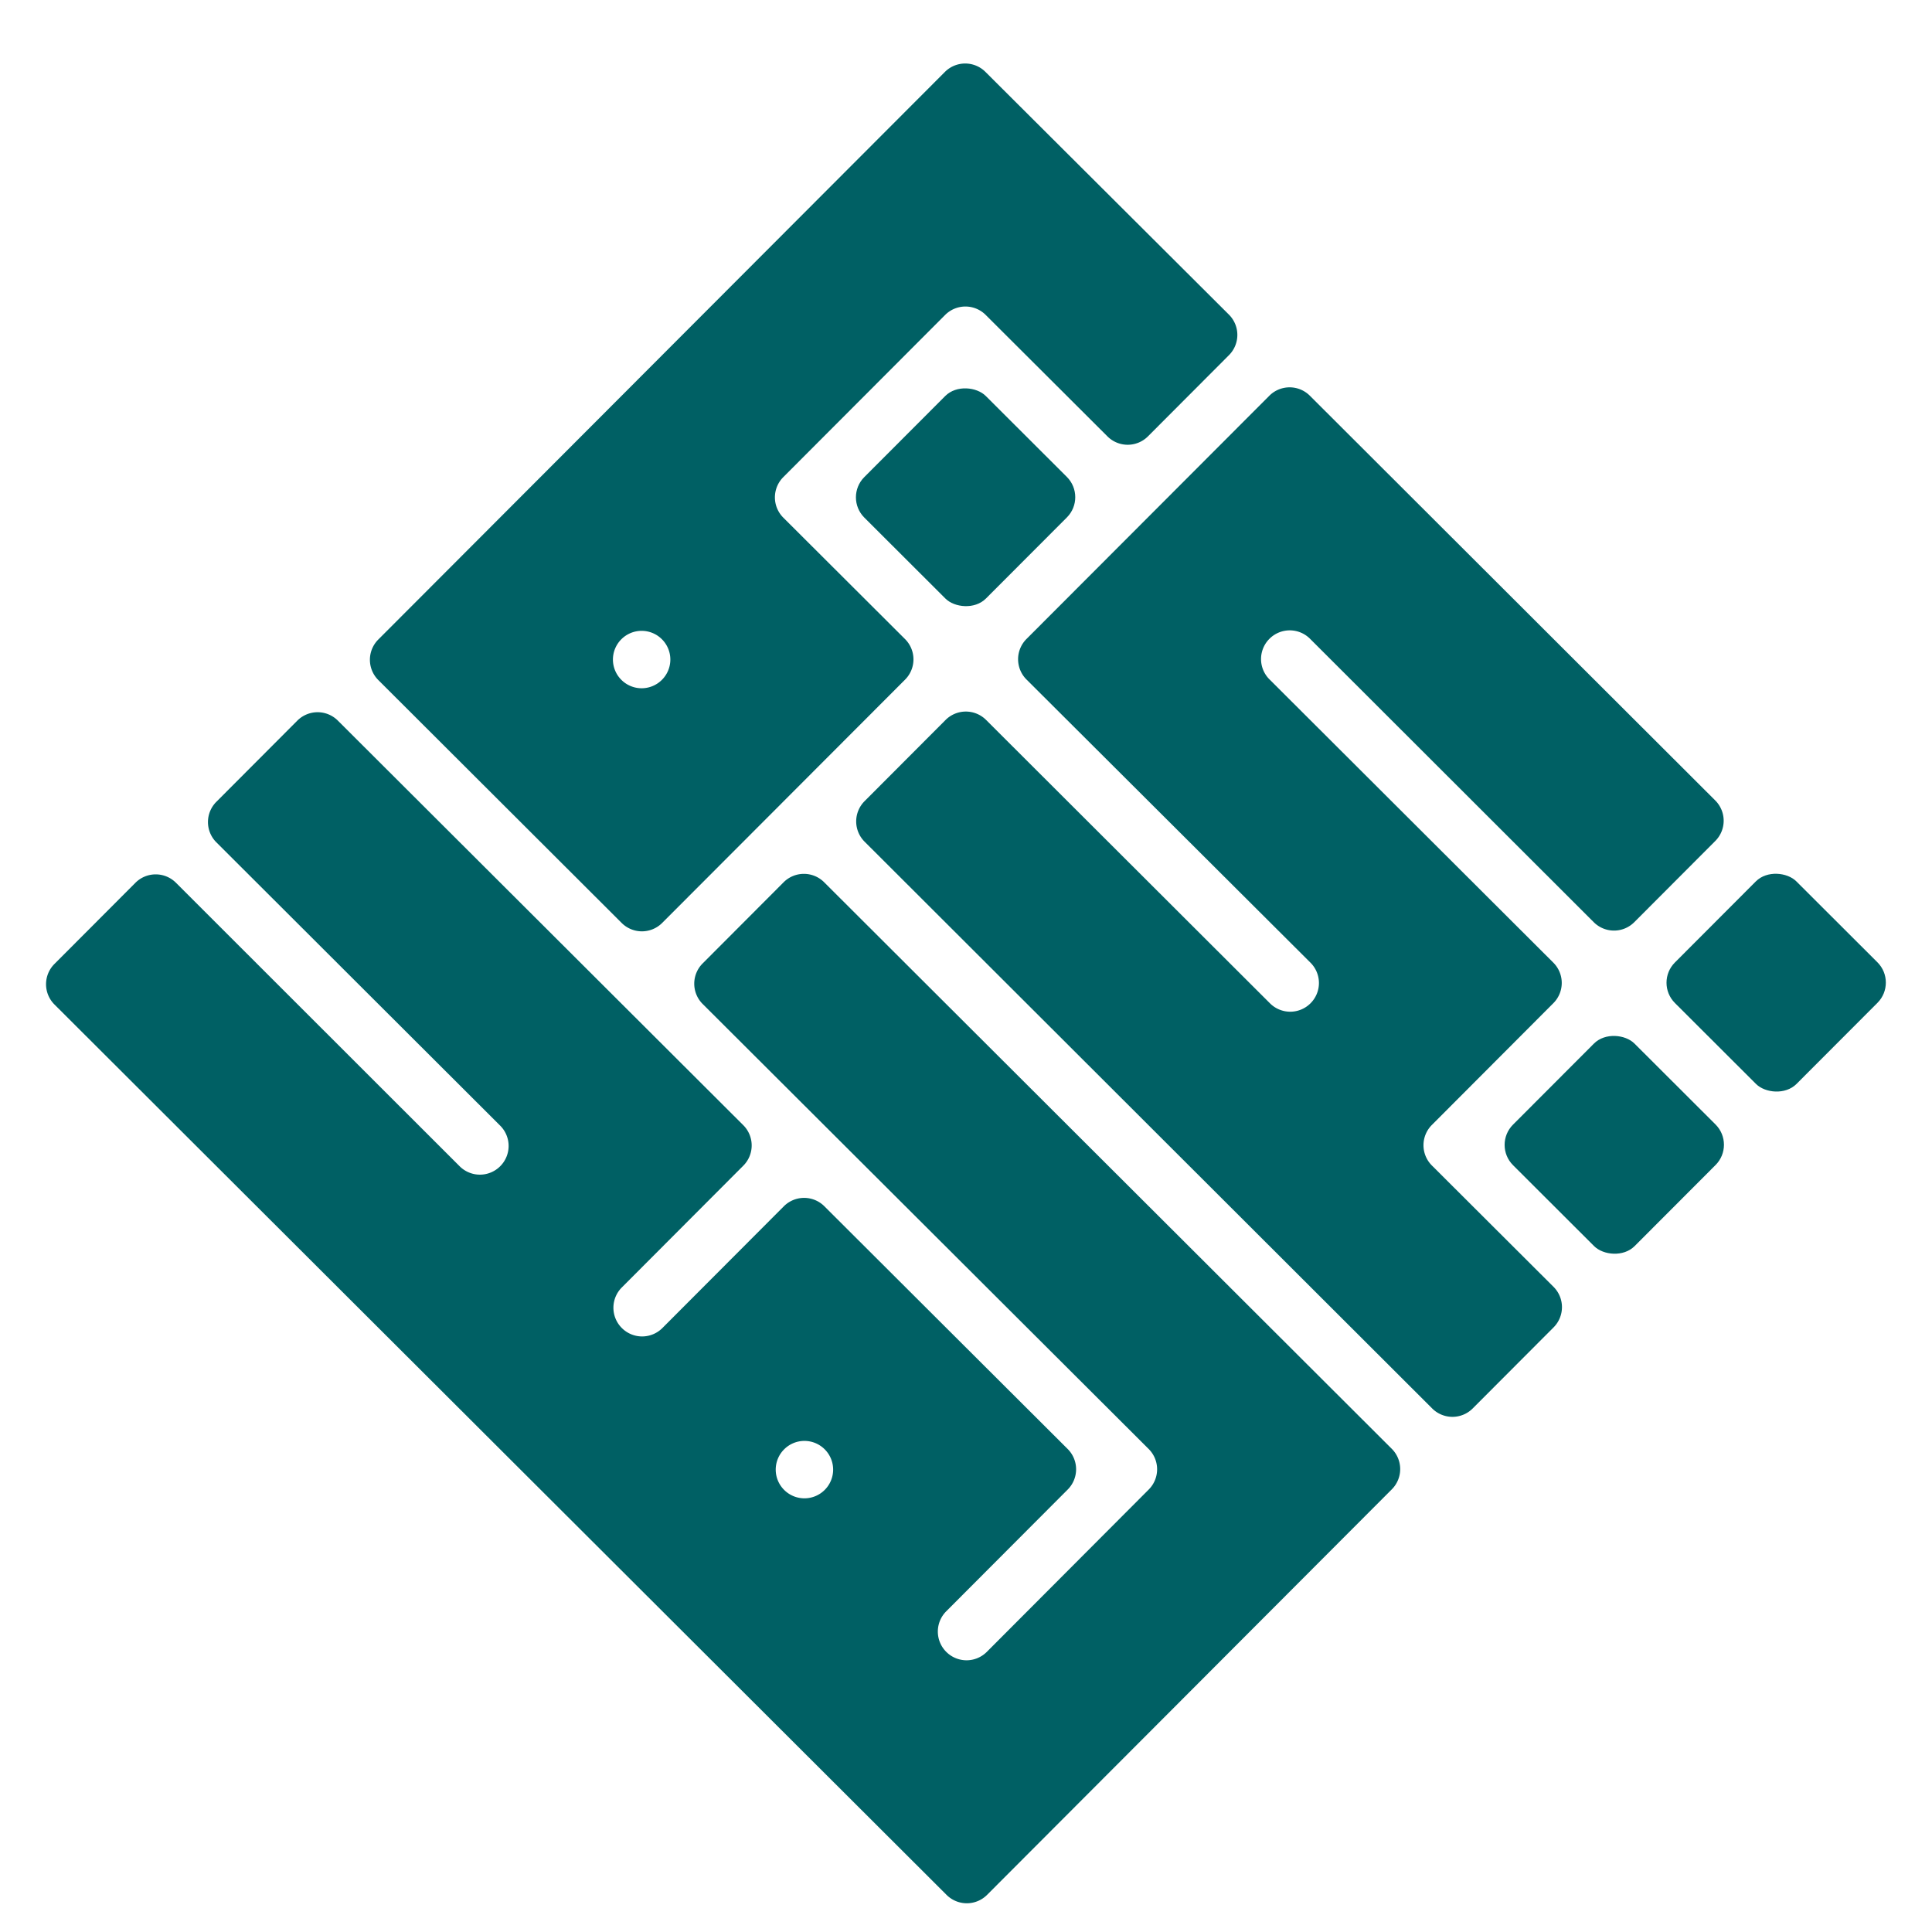
<svg id="Calque_1" data-name="Calque 1" xmlns="http://www.w3.org/2000/svg" viewBox="0 0 1000 1000"><defs><style>.cls-1{fill:#006064;}</style></defs><title>LOGO-76</title><path class="cls-1" d="M804.18,687l-41.9,42a14.83,14.83,0,0,1-21,0L447.52,435.66a14.83,14.83,0,0,1,0-21l41.9-42a14.83,14.83,0,0,1,21,0l146.9,146.64a14.83,14.83,0,0,0,21,0h0a14.83,14.83,0,0,0,0-21L531.32,351.72a14.83,14.83,0,0,1,0-21L657,204.84a14.83,14.83,0,0,1,21,0L887.81,414.31a14.83,14.83,0,0,1,0,21l-41.9,42a14.83,14.83,0,0,1-21,0L678.07,330.63a14.83,14.83,0,0,0-21,0h0a14.83,14.83,0,0,0,0,21L804,498.26a14.83,14.83,0,0,1,0,21l-62.85,63a14.83,14.83,0,0,0,0,21l63,62.85A14.83,14.83,0,0,1,804.18,687Z"/><rect class="cls-1" x="791.07" y="548.1" width="88.96" height="88.96" rx="14.83" ry="14.83" transform="translate(-174.14 765.25) rotate(-45.05)"/><rect class="cls-1" x="874.87" y="464.16" width="88.96" height="88.96" rx="14.83" ry="14.83" transform="translate(-90.14 799.92) rotate(-45.05)"/><rect class="cls-1" x="455.31" y="212.91" width="88.96" height="88.96" rx="14.83" ry="14.83" transform="translate(-35.47 429.25) rotate(-45.05)"/><path class="cls-1" d="M510.19,163l63,62.85a14.83,14.83,0,0,0,21,0l41.9-42a14.83,14.83,0,0,0,0-21L510.08,37.23a14.83,14.83,0,0,0-21,0L195.82,331a14.83,14.83,0,0,0,0,21L321.75,477.7a14.83,14.83,0,0,0,21,0l125.7-125.91a14.83,14.83,0,0,0,0-21l-63-62.85a14.83,14.83,0,0,1,0-21L489.22,163A14.83,14.83,0,0,1,510.19,163ZM342.61,351.88h0a14.83,14.83,0,0,1-21,0h0a14.83,14.83,0,0,1,0-21h0a14.83,14.83,0,0,1,21,0h0A14.83,14.83,0,0,1,342.61,351.88Z"/><path class="cls-1" d="M405.6,456.66l-41.9,42a14.83,14.83,0,0,0,0,21L594.56,750a14.83,14.83,0,0,1,0,21L510.78,855a14.83,14.83,0,0,1-21,0h0a14.83,14.83,0,0,1,0-21l62.85-63a14.83,14.83,0,0,0,0-21L426.71,624.38a14.83,14.83,0,0,0-21,0l-62.85,63a14.83,14.83,0,0,1-21,0h0a14.83,14.83,0,0,1,0-21l62.85-63a14.83,14.83,0,0,0,0-21L174.89,373a14.83,14.83,0,0,0-21,0L112,415a14.83,14.83,0,0,0,0,21l146.9,146.64a14.83,14.83,0,0,1,0,21h0a14.83,14.83,0,0,1-21,0L91.09,456.93a14.83,14.83,0,0,0-21,0l-41.9,42a14.83,14.83,0,0,0,0,21L489.92,980.77a14.83,14.83,0,0,0,21,0L720.38,770.9a14.83,14.83,0,0,0,0-21L426.57,456.64A14.83,14.83,0,0,0,405.6,456.66Zm.27,314.51h0a14.83,14.83,0,0,1,0-21h0a14.83,14.83,0,0,1,21,0h0a14.83,14.83,0,0,1,0,21h0A14.83,14.83,0,0,1,405.87,771.17Z"/></svg>

